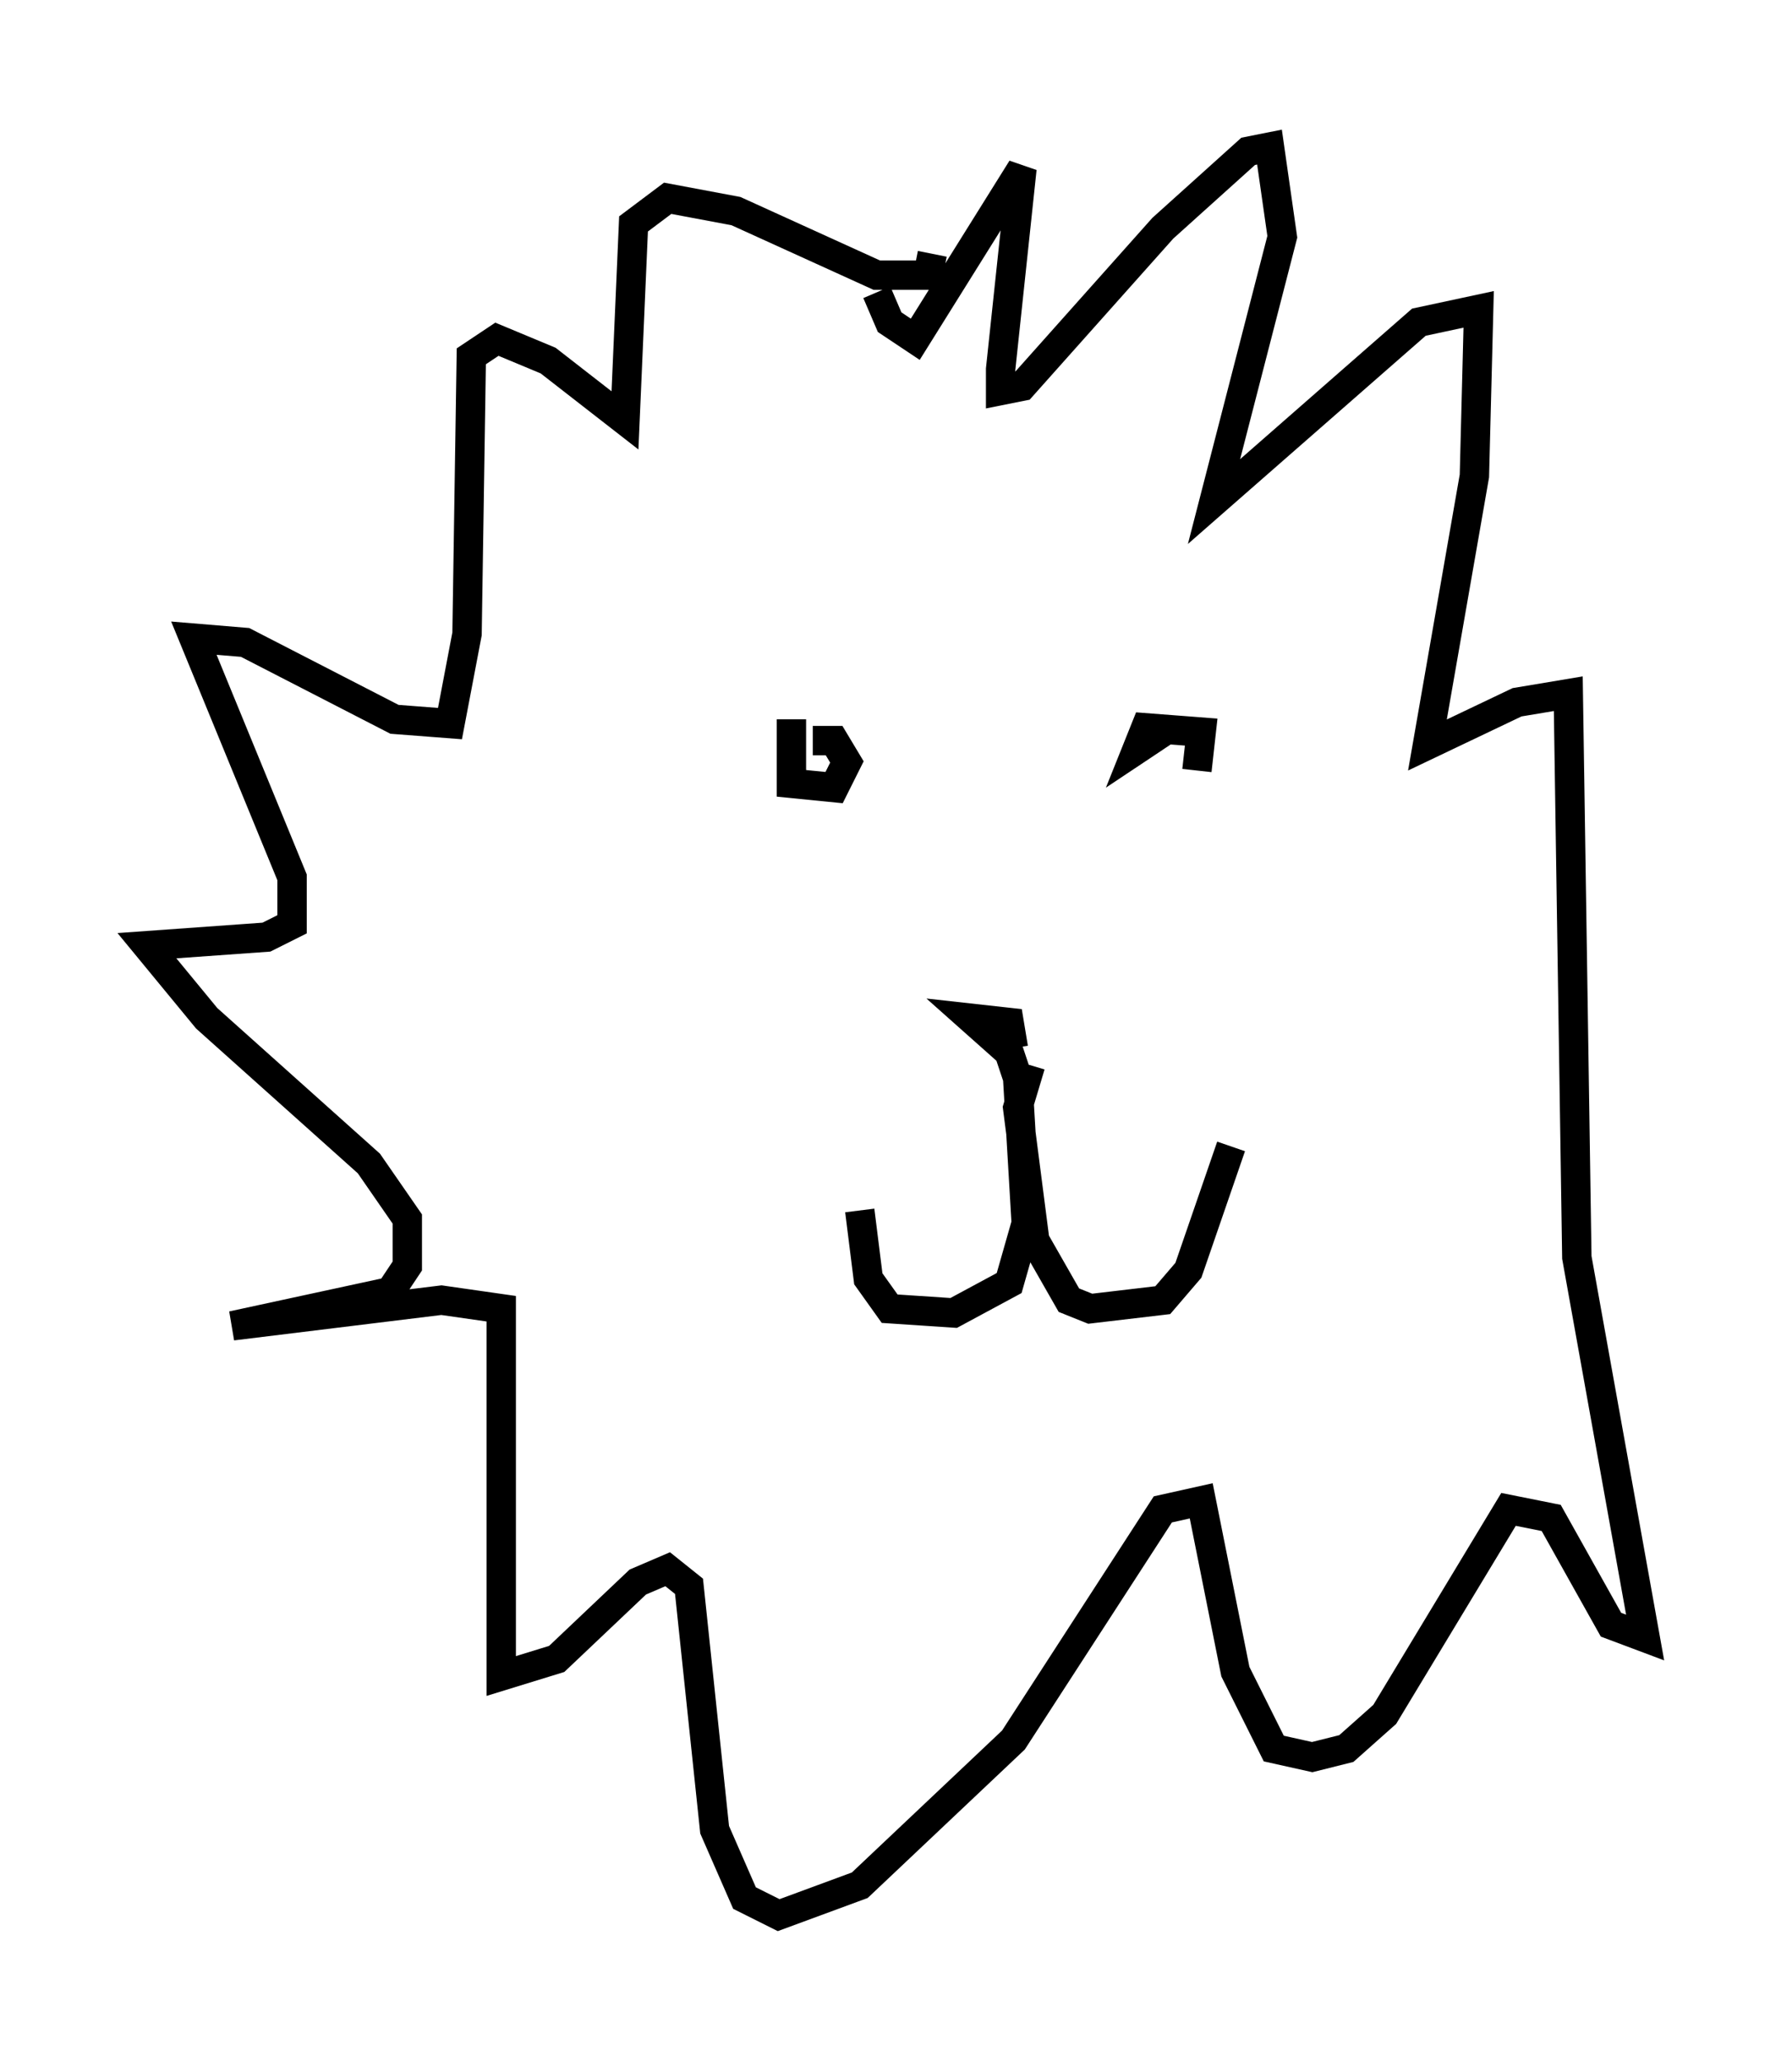<?xml version="1.0" encoding="utf-8" ?>
<svg baseProfile="full" height="70.134" version="1.1" width="60.983" xmlns="http://www.w3.org/2000/svg" xmlns:ev="http://www.w3.org/2001/xml-events" xmlns:xlink="http://www.w3.org/1999/xlink"><defs /><rect fill="white" height="70.134" width="60.983" x="0" y="0" /><path d="M27.804, 24.899 m-0.872, -0.436 l0.0, 2.179 1.453, 0.145 l0.436, -0.872 -0.436, -0.726 l-0.726, 0.0 m13.073, 1.017 l0.145, -1.307 -1.888, -0.145 l-0.291, 0.726 0.872, -0.581 m-5.084, 10.749 l-0.145, -0.872 -1.307, -0.145 l1.307, 1.162 0.291, 0.872 l0.291, 4.939 -0.581, 2.034 l-1.888, 1.017 -2.179, -0.145 l-0.726, -1.017 -0.291, -2.324 m5.81, -4.939 l-0.436, 1.453 0.581, 4.503 l1.162, 2.034 0.726, 0.291 l2.469, -0.291 0.872, -1.017 l1.453, -4.212 m-12.056, -29.05 l0.436, 1.017 0.872, 0.581 l3.631, -5.81 -0.726, 6.827 l0.0, 0.726 0.726, -0.145 l4.793, -5.374 2.905, -2.615 l0.726, -0.145 0.436, 3.05 l-2.324, 9.006 6.972, -6.101 l2.034, -0.436 -0.145, 5.665 l-1.598, 9.151 3.05, -1.453 l1.743, -0.291 0.291, 19.173 l2.324, 12.927 -1.162, -0.436 l-2.034, -3.631 -1.453, -0.291 l-4.212, 6.972 -1.307, 1.162 l-1.162, 0.291 -1.307, -0.291 l-1.307, -2.615 -1.162, -5.81 l-1.307, 0.291 -5.084, 7.844 l-5.229, 4.939 -2.76, 1.017 l-1.162, -0.581 -1.017, -2.324 l-0.872, -8.279 -0.726, -0.581 l-1.017, 0.436 -2.76, 2.615 l-1.888, 0.581 0.0, -12.492 l-2.034, -0.291 -7.117, 0.872 l5.374, -1.162 0.581, -0.872 l0.0, -1.598 -1.307, -1.888 l-5.52, -4.939 -2.034, -2.469 l4.067, -0.291 0.872, -0.436 l0.0, -1.598 -3.341, -8.134 l1.743, 0.145 5.084, 2.615 l1.888, 0.145 0.581, -3.05 l0.145, -9.441 0.872, -0.581 l1.743, 0.726 2.615, 2.034 l0.291, -6.682 1.162, -0.872 l2.324, 0.436 4.793, 2.179 l1.743, 0.0 0.145, -0.726 " fill="none" stroke="black" stroke-width="1" /></svg>